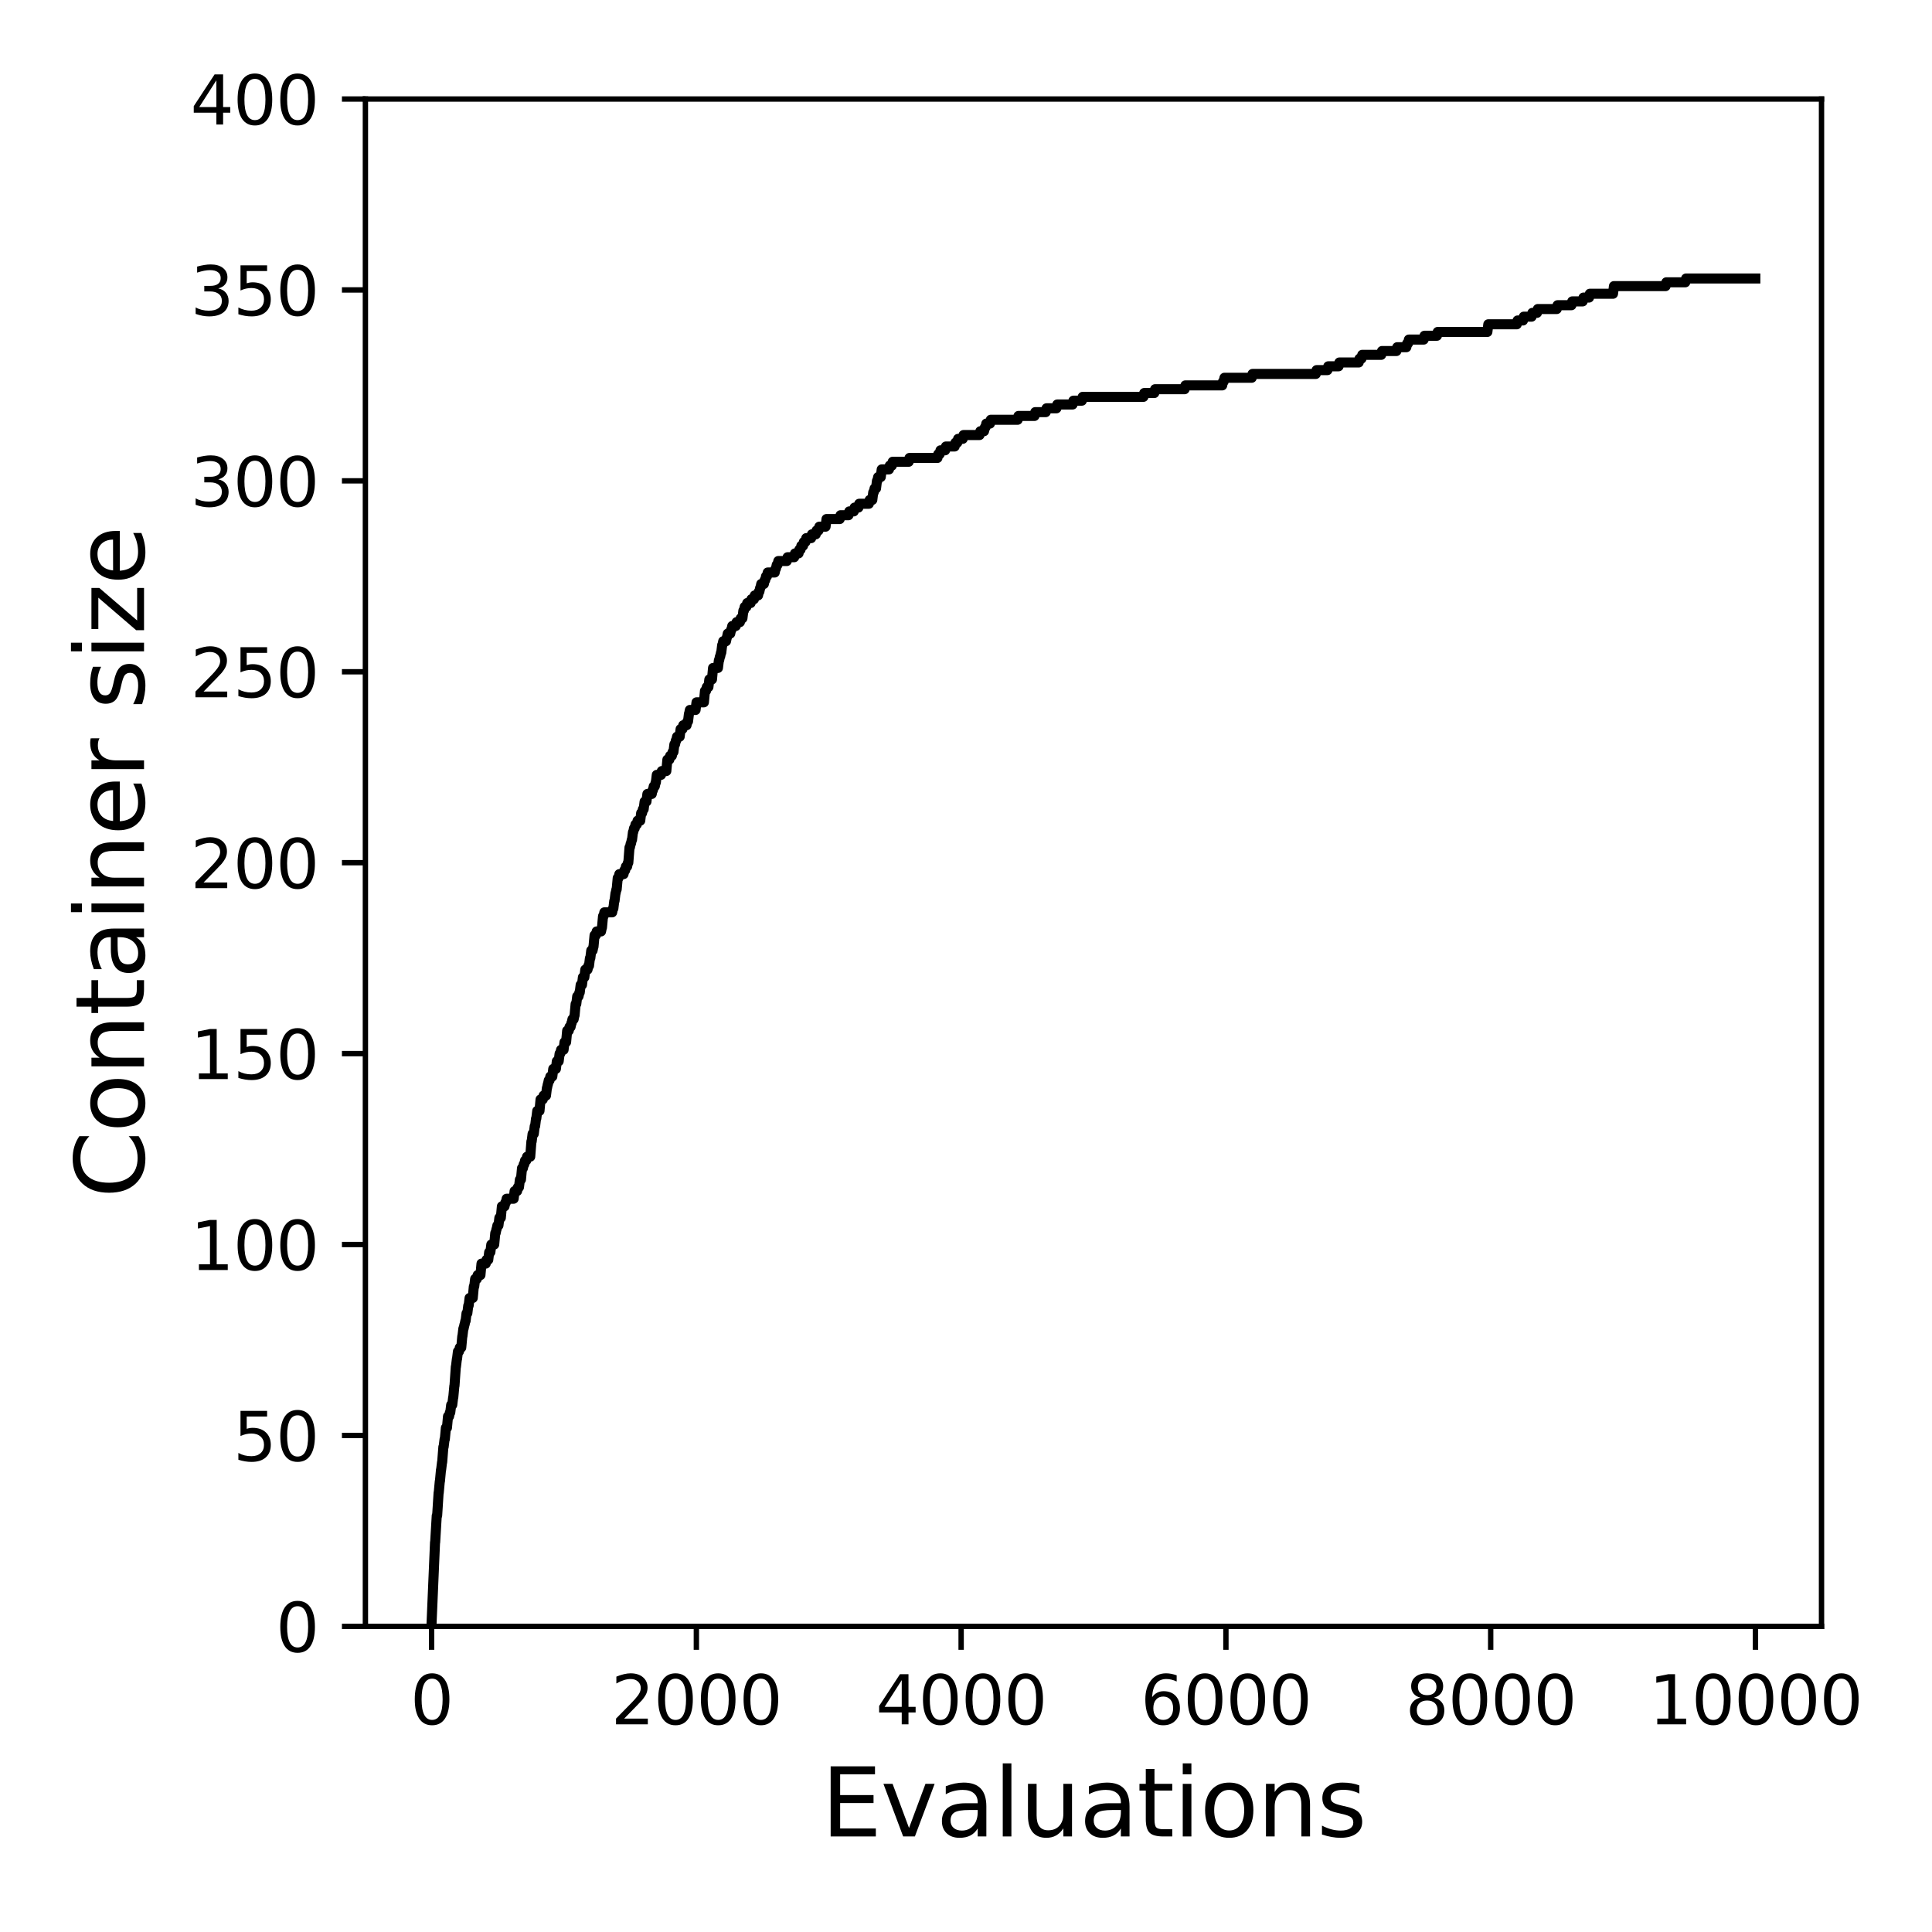 <?xml version="1.0" encoding="utf-8" standalone="no"?>
<!DOCTYPE svg PUBLIC "-//W3C//DTD SVG 1.1//EN"
  "http://www.w3.org/Graphics/SVG/1.1/DTD/svg11.dtd">
<svg xmlns:xlink="http://www.w3.org/1999/xlink" width="288pt" height="288pt" viewBox="0 0 288 288" xmlns="http://www.w3.org/2000/svg" version="1.1">
 <defs>
  <style type="text/css">*{stroke-linejoin: round; stroke-linecap: butt}</style>
 </defs>
 <g id="figure_1">
  <g id="patch_1">
   <path d="M 0 288 
L 288 288 
L 288 0 
L 0 0 
z
" style="fill: #ffffff"/>
  </g>
  <g id="axes_1">
   <g id="patch_2">
    <path d="M 54.47 242.44 
L 271.53 242.44 
L 271.53 14.76 
L 54.47 14.76 
z
" style="fill: #ffffff"/>
   </g>
   <g id="matplotlib.axis_1">
    <g id="xtick_1">
     <g id="line2d_1">
      <defs>
       <path id="m588cf29121" d="M 0 0 
L 0 3.5 
" style="stroke: #000000; stroke-width: 0.8"/>
      </defs>
      <g>
       <use xlink:href="#m588cf29121" x="64.336" y="242.44" style="stroke: #000000; stroke-width: 0.8"/>
      </g>
     </g>
     <g id="text_1">
      <!-- 0 -->
      <g transform="translate(61.155 257.038) scale(0.1 -0.1)">
       <defs>
        <path id="DejaVuSans-30" d="M 2034 4250 
Q 1547 4250 1301 3770 
Q 1056 3291 1056 2328 
Q 1056 1369 1301 889 
Q 1547 409 2034 409 
Q 2525 409 2770 889 
Q 3016 1369 3016 2328 
Q 3016 3291 2770 3770 
Q 2525 4250 2034 4250 
z
M 2034 4750 
Q 2819 4750 3233 4129 
Q 3647 3509 3647 2328 
Q 3647 1150 3233 529 
Q 2819 -91 2034 -91 
Q 1250 -91 836 529 
Q 422 1150 422 2328 
Q 422 3509 836 4129 
Q 1250 4750 2034 4750 
z
" transform="scale(0.016)"/>
       </defs>
       <use xlink:href="#DejaVuSans-30"/>
      </g>
     </g>
    </g>
    <g id="xtick_2">
     <g id="line2d_2">
      <g>
       <use xlink:href="#m588cf29121" x="103.806" y="242.44" style="stroke: #000000; stroke-width: 0.8"/>
      </g>
     </g>
     <g id="text_2">
      <!-- 2000 -->
      <g transform="translate(91.081 257.038) scale(0.1 -0.1)">
       <defs>
        <path id="DejaVuSans-32" d="M 1228 531 
L 3431 531 
L 3431 0 
L 469 0 
L 469 531 
Q 828 903 1448 1529 
Q 2069 2156 2228 2338 
Q 2531 2678 2651 2914 
Q 2772 3150 2772 3378 
Q 2772 3750 2511 3984 
Q 2250 4219 1831 4219 
Q 1534 4219 1204 4116 
Q 875 4013 500 3803 
L 500 4441 
Q 881 4594 1212 4672 
Q 1544 4750 1819 4750 
Q 2544 4750 2975 4387 
Q 3406 4025 3406 3419 
Q 3406 3131 3298 2873 
Q 3191 2616 2906 2266 
Q 2828 2175 2409 1742 
Q 1991 1309 1228 531 
z
" transform="scale(0.016)"/>
       </defs>
       <use xlink:href="#DejaVuSans-32"/>
       <use xlink:href="#DejaVuSans-30" x="63.623"/>
       <use xlink:href="#DejaVuSans-30" x="127.246"/>
       <use xlink:href="#DejaVuSans-30" x="190.869"/>
      </g>
     </g>
    </g>
    <g id="xtick_3">
     <g id="line2d_3">
      <g>
       <use xlink:href="#m588cf29121" x="143.275" y="242.44" style="stroke: #000000; stroke-width: 0.8"/>
      </g>
     </g>
     <g id="text_3">
      <!-- 4000 -->
      <g transform="translate(130.55 257.038) scale(0.1 -0.1)">
       <defs>
        <path id="DejaVuSans-34" d="M 2419 4116 
L 825 1625 
L 2419 1625 
L 2419 4116 
z
M 2253 4666 
L 3047 4666 
L 3047 1625 
L 3713 1625 
L 3713 1100 
L 3047 1100 
L 3047 0 
L 2419 0 
L 2419 1100 
L 313 1100 
L 313 1709 
L 2253 4666 
z
" transform="scale(0.016)"/>
       </defs>
       <use xlink:href="#DejaVuSans-34"/>
       <use xlink:href="#DejaVuSans-30" x="63.623"/>
       <use xlink:href="#DejaVuSans-30" x="127.246"/>
       <use xlink:href="#DejaVuSans-30" x="190.869"/>
      </g>
     </g>
    </g>
    <g id="xtick_4">
     <g id="line2d_4">
      <g>
       <use xlink:href="#m588cf29121" x="182.745" y="242.44" style="stroke: #000000; stroke-width: 0.8"/>
      </g>
     </g>
     <g id="text_4">
      <!-- 6000 -->
      <g transform="translate(170.02 257.038) scale(0.1 -0.1)">
       <defs>
        <path id="DejaVuSans-36" d="M 2113 2584 
Q 1688 2584 1439 2293 
Q 1191 2003 1191 1497 
Q 1191 994 1439 701 
Q 1688 409 2113 409 
Q 2538 409 2786 701 
Q 3034 994 3034 1497 
Q 3034 2003 2786 2293 
Q 2538 2584 2113 2584 
z
M 3366 4563 
L 3366 3988 
Q 3128 4100 2886 4159 
Q 2644 4219 2406 4219 
Q 1781 4219 1451 3797 
Q 1122 3375 1075 2522 
Q 1259 2794 1537 2939 
Q 1816 3084 2150 3084 
Q 2853 3084 3261 2657 
Q 3669 2231 3669 1497 
Q 3669 778 3244 343 
Q 2819 -91 2113 -91 
Q 1303 -91 875 529 
Q 447 1150 447 2328 
Q 447 3434 972 4092 
Q 1497 4750 2381 4750 
Q 2619 4750 2861 4703 
Q 3103 4656 3366 4563 
z
" transform="scale(0.016)"/>
       </defs>
       <use xlink:href="#DejaVuSans-36"/>
       <use xlink:href="#DejaVuSans-30" x="63.623"/>
       <use xlink:href="#DejaVuSans-30" x="127.246"/>
       <use xlink:href="#DejaVuSans-30" x="190.869"/>
      </g>
     </g>
    </g>
    <g id="xtick_5">
     <g id="line2d_5">
      <g>
       <use xlink:href="#m588cf29121" x="222.214" y="242.44" style="stroke: #000000; stroke-width: 0.8"/>
      </g>
     </g>
     <g id="text_5">
      <!-- 8000 -->
      <g transform="translate(209.489 257.038) scale(0.1 -0.1)">
       <defs>
        <path id="DejaVuSans-38" d="M 2034 2216 
Q 1584 2216 1326 1975 
Q 1069 1734 1069 1313 
Q 1069 891 1326 650 
Q 1584 409 2034 409 
Q 2484 409 2743 651 
Q 3003 894 3003 1313 
Q 3003 1734 2745 1975 
Q 2488 2216 2034 2216 
z
M 1403 2484 
Q 997 2584 770 2862 
Q 544 3141 544 3541 
Q 544 4100 942 4425 
Q 1341 4750 2034 4750 
Q 2731 4750 3128 4425 
Q 3525 4100 3525 3541 
Q 3525 3141 3298 2862 
Q 3072 2584 2669 2484 
Q 3125 2378 3379 2068 
Q 3634 1759 3634 1313 
Q 3634 634 3220 271 
Q 2806 -91 2034 -91 
Q 1263 -91 848 271 
Q 434 634 434 1313 
Q 434 1759 690 2068 
Q 947 2378 1403 2484 
z
M 1172 3481 
Q 1172 3119 1398 2916 
Q 1625 2713 2034 2713 
Q 2441 2713 2670 2916 
Q 2900 3119 2900 3481 
Q 2900 3844 2670 4047 
Q 2441 4250 2034 4250 
Q 1625 4250 1398 4047 
Q 1172 3844 1172 3481 
z
" transform="scale(0.016)"/>
       </defs>
       <use xlink:href="#DejaVuSans-38"/>
       <use xlink:href="#DejaVuSans-30" x="63.623"/>
       <use xlink:href="#DejaVuSans-30" x="127.246"/>
       <use xlink:href="#DejaVuSans-30" x="190.869"/>
      </g>
     </g>
    </g>
    <g id="xtick_6">
     <g id="line2d_6">
      <g>
       <use xlink:href="#m588cf29121" x="261.684" y="242.44" style="stroke: #000000; stroke-width: 0.8"/>
      </g>
     </g>
     <g id="text_6">
      <!-- 10000 -->
      <g transform="translate(245.777 257.038) scale(0.1 -0.1)">
       <defs>
        <path id="DejaVuSans-31" d="M 794 531 
L 1825 531 
L 1825 4091 
L 703 3866 
L 703 4441 
L 1819 4666 
L 2450 4666 
L 2450 531 
L 3481 531 
L 3481 0 
L 794 0 
L 794 531 
z
" transform="scale(0.016)"/>
       </defs>
       <use xlink:href="#DejaVuSans-31"/>
       <use xlink:href="#DejaVuSans-30" x="63.623"/>
       <use xlink:href="#DejaVuSans-30" x="127.246"/>
       <use xlink:href="#DejaVuSans-30" x="190.869"/>
       <use xlink:href="#DejaVuSans-30" x="254.492"/>
      </g>
     </g>
    </g>
    <g id="text_7">
     <!-- Evaluations -->
     <g transform="translate(122.419 273.756) scale(0.14 -0.14)">
      <defs>
       <path id="DejaVuSans-45" d="M 628 4666 
L 3578 4666 
L 3578 4134 
L 1259 4134 
L 1259 2753 
L 3481 2753 
L 3481 2222 
L 1259 2222 
L 1259 531 
L 3634 531 
L 3634 0 
L 628 0 
L 628 4666 
z
" transform="scale(0.016)"/>
       <path id="DejaVuSans-76" d="M 191 3500 
L 800 3500 
L 1894 563 
L 2988 3500 
L 3597 3500 
L 2284 0 
L 1503 0 
L 191 3500 
z
" transform="scale(0.016)"/>
       <path id="DejaVuSans-61" d="M 2194 1759 
Q 1497 1759 1228 1600 
Q 959 1441 959 1056 
Q 959 750 1161 570 
Q 1363 391 1709 391 
Q 2188 391 2477 730 
Q 2766 1069 2766 1631 
L 2766 1759 
L 2194 1759 
z
M 3341 1997 
L 3341 0 
L 2766 0 
L 2766 531 
Q 2569 213 2275 61 
Q 1981 -91 1556 -91 
Q 1019 -91 701 211 
Q 384 513 384 1019 
Q 384 1609 779 1909 
Q 1175 2209 1959 2209 
L 2766 2209 
L 2766 2266 
Q 2766 2663 2505 2880 
Q 2244 3097 1772 3097 
Q 1472 3097 1187 3025 
Q 903 2953 641 2809 
L 641 3341 
Q 956 3463 1253 3523 
Q 1550 3584 1831 3584 
Q 2591 3584 2966 3190 
Q 3341 2797 3341 1997 
z
" transform="scale(0.016)"/>
       <path id="DejaVuSans-6c" d="M 603 4863 
L 1178 4863 
L 1178 0 
L 603 0 
L 603 4863 
z
" transform="scale(0.016)"/>
       <path id="DejaVuSans-75" d="M 544 1381 
L 544 3500 
L 1119 3500 
L 1119 1403 
Q 1119 906 1312 657 
Q 1506 409 1894 409 
Q 2359 409 2629 706 
Q 2900 1003 2900 1516 
L 2900 3500 
L 3475 3500 
L 3475 0 
L 2900 0 
L 2900 538 
Q 2691 219 2414 64 
Q 2138 -91 1772 -91 
Q 1169 -91 856 284 
Q 544 659 544 1381 
z
M 1991 3584 
L 1991 3584 
z
" transform="scale(0.016)"/>
       <path id="DejaVuSans-74" d="M 1172 4494 
L 1172 3500 
L 2356 3500 
L 2356 3053 
L 1172 3053 
L 1172 1153 
Q 1172 725 1289 603 
Q 1406 481 1766 481 
L 2356 481 
L 2356 0 
L 1766 0 
Q 1100 0 847 248 
Q 594 497 594 1153 
L 594 3053 
L 172 3053 
L 172 3500 
L 594 3500 
L 594 4494 
L 1172 4494 
z
" transform="scale(0.016)"/>
       <path id="DejaVuSans-69" d="M 603 3500 
L 1178 3500 
L 1178 0 
L 603 0 
L 603 3500 
z
M 603 4863 
L 1178 4863 
L 1178 4134 
L 603 4134 
L 603 4863 
z
" transform="scale(0.016)"/>
       <path id="DejaVuSans-6f" d="M 1959 3097 
Q 1497 3097 1228 2736 
Q 959 2375 959 1747 
Q 959 1119 1226 758 
Q 1494 397 1959 397 
Q 2419 397 2687 759 
Q 2956 1122 2956 1747 
Q 2956 2369 2687 2733 
Q 2419 3097 1959 3097 
z
M 1959 3584 
Q 2709 3584 3137 3096 
Q 3566 2609 3566 1747 
Q 3566 888 3137 398 
Q 2709 -91 1959 -91 
Q 1206 -91 779 398 
Q 353 888 353 1747 
Q 353 2609 779 3096 
Q 1206 3584 1959 3584 
z
" transform="scale(0.016)"/>
       <path id="DejaVuSans-6e" d="M 3513 2113 
L 3513 0 
L 2938 0 
L 2938 2094 
Q 2938 2591 2744 2837 
Q 2550 3084 2163 3084 
Q 1697 3084 1428 2787 
Q 1159 2491 1159 1978 
L 1159 0 
L 581 0 
L 581 3500 
L 1159 3500 
L 1159 2956 
Q 1366 3272 1645 3428 
Q 1925 3584 2291 3584 
Q 2894 3584 3203 3211 
Q 3513 2838 3513 2113 
z
" transform="scale(0.016)"/>
       <path id="DejaVuSans-73" d="M 2834 3397 
L 2834 2853 
Q 2591 2978 2328 3040 
Q 2066 3103 1784 3103 
Q 1356 3103 1142 2972 
Q 928 2841 928 2578 
Q 928 2378 1081 2264 
Q 1234 2150 1697 2047 
L 1894 2003 
Q 2506 1872 2764 1633 
Q 3022 1394 3022 966 
Q 3022 478 2636 193 
Q 2250 -91 1575 -91 
Q 1294 -91 989 -36 
Q 684 19 347 128 
L 347 722 
Q 666 556 975 473 
Q 1284 391 1588 391 
Q 1994 391 2212 530 
Q 2431 669 2431 922 
Q 2431 1156 2273 1281 
Q 2116 1406 1581 1522 
L 1381 1569 
Q 847 1681 609 1914 
Q 372 2147 372 2553 
Q 372 3047 722 3315 
Q 1072 3584 1716 3584 
Q 2034 3584 2315 3537 
Q 2597 3491 2834 3397 
z
" transform="scale(0.016)"/>
      </defs>
      <use xlink:href="#DejaVuSans-45"/>
      <use xlink:href="#DejaVuSans-76" x="63.184"/>
      <use xlink:href="#DejaVuSans-61" x="122.363"/>
      <use xlink:href="#DejaVuSans-6c" x="183.643"/>
      <use xlink:href="#DejaVuSans-75" x="211.426"/>
      <use xlink:href="#DejaVuSans-61" x="274.805"/>
      <use xlink:href="#DejaVuSans-74" x="336.084"/>
      <use xlink:href="#DejaVuSans-69" x="375.293"/>
      <use xlink:href="#DejaVuSans-6f" x="403.076"/>
      <use xlink:href="#DejaVuSans-6e" x="464.258"/>
      <use xlink:href="#DejaVuSans-73" x="527.637"/>
     </g>
    </g>
   </g>
   <g id="matplotlib.axis_2">
    <g id="ytick_1">
     <g id="line2d_7">
      <defs>
       <path id="m01b8369c91" d="M 0 0 
L -3.5 0 
" style="stroke: #000000; stroke-width: 0.8"/>
      </defs>
      <g>
       <use xlink:href="#m01b8369c91" x="54.47" y="242.44" style="stroke: #000000; stroke-width: 0.8"/>
      </g>
     </g>
     <g id="text_8">
      <!-- 0 -->
      <g transform="translate(41.108 246.239) scale(0.1 -0.1)">
       <use xlink:href="#DejaVuSans-30"/>
      </g>
     </g>
    </g>
    <g id="ytick_2">
     <g id="line2d_8">
      <g>
       <use xlink:href="#m01b8369c91" x="54.47" y="213.98" style="stroke: #000000; stroke-width: 0.8"/>
      </g>
     </g>
     <g id="text_9">
      <!-- 50 -->
      <g transform="translate(34.745 217.779) scale(0.1 -0.1)">
       <defs>
        <path id="DejaVuSans-35" d="M 691 4666 
L 3169 4666 
L 3169 4134 
L 1269 4134 
L 1269 2991 
Q 1406 3038 1543 3061 
Q 1681 3084 1819 3084 
Q 2600 3084 3056 2656 
Q 3513 2228 3513 1497 
Q 3513 744 3044 326 
Q 2575 -91 1722 -91 
Q 1428 -91 1123 -41 
Q 819 9 494 109 
L 494 744 
Q 775 591 1075 516 
Q 1375 441 1709 441 
Q 2250 441 2565 725 
Q 2881 1009 2881 1497 
Q 2881 1984 2565 2268 
Q 2250 2553 1709 2553 
Q 1456 2553 1204 2497 
Q 953 2441 691 2322 
L 691 4666 
z
" transform="scale(0.016)"/>
       </defs>
       <use xlink:href="#DejaVuSans-35"/>
       <use xlink:href="#DejaVuSans-30" x="63.623"/>
      </g>
     </g>
    </g>
    <g id="ytick_3">
     <g id="line2d_9">
      <g>
       <use xlink:href="#m01b8369c91" x="54.47" y="185.52" style="stroke: #000000; stroke-width: 0.8"/>
      </g>
     </g>
     <g id="text_10">
      <!-- 100 -->
      <g transform="translate(28.383 189.319) scale(0.1 -0.1)">
       <use xlink:href="#DejaVuSans-31"/>
       <use xlink:href="#DejaVuSans-30" x="63.623"/>
       <use xlink:href="#DejaVuSans-30" x="127.246"/>
      </g>
     </g>
    </g>
    <g id="ytick_4">
     <g id="line2d_10">
      <g>
       <use xlink:href="#m01b8369c91" x="54.47" y="157.06" style="stroke: #000000; stroke-width: 0.8"/>
      </g>
     </g>
     <g id="text_11">
      <!-- 150 -->
      <g transform="translate(28.383 160.859) scale(0.1 -0.1)">
       <use xlink:href="#DejaVuSans-31"/>
       <use xlink:href="#DejaVuSans-35" x="63.623"/>
       <use xlink:href="#DejaVuSans-30" x="127.246"/>
      </g>
     </g>
    </g>
    <g id="ytick_5">
     <g id="line2d_11">
      <g>
       <use xlink:href="#m01b8369c91" x="54.47" y="128.6" style="stroke: #000000; stroke-width: 0.8"/>
      </g>
     </g>
     <g id="text_12">
      <!-- 200 -->
      <g transform="translate(28.383 132.399) scale(0.1 -0.1)">
       <use xlink:href="#DejaVuSans-32"/>
       <use xlink:href="#DejaVuSans-30" x="63.623"/>
       <use xlink:href="#DejaVuSans-30" x="127.246"/>
      </g>
     </g>
    </g>
    <g id="ytick_6">
     <g id="line2d_12">
      <g>
       <use xlink:href="#m01b8369c91" x="54.47" y="100.14" style="stroke: #000000; stroke-width: 0.8"/>
      </g>
     </g>
     <g id="text_13">
      <!-- 250 -->
      <g transform="translate(28.383 103.939) scale(0.1 -0.1)">
       <use xlink:href="#DejaVuSans-32"/>
       <use xlink:href="#DejaVuSans-35" x="63.623"/>
       <use xlink:href="#DejaVuSans-30" x="127.246"/>
      </g>
     </g>
    </g>
    <g id="ytick_7">
     <g id="line2d_13">
      <g>
       <use xlink:href="#m01b8369c91" x="54.47" y="71.68" style="stroke: #000000; stroke-width: 0.8"/>
      </g>
     </g>
     <g id="text_14">
      <!-- 300 -->
      <g transform="translate(28.383 75.479) scale(0.1 -0.1)">
       <defs>
        <path id="DejaVuSans-33" d="M 2597 2516 
Q 3050 2419 3304 2112 
Q 3559 1806 3559 1356 
Q 3559 666 3084 287 
Q 2609 -91 1734 -91 
Q 1441 -91 1130 -33 
Q 819 25 488 141 
L 488 750 
Q 750 597 1062 519 
Q 1375 441 1716 441 
Q 2309 441 2620 675 
Q 2931 909 2931 1356 
Q 2931 1769 2642 2001 
Q 2353 2234 1838 2234 
L 1294 2234 
L 1294 2753 
L 1863 2753 
Q 2328 2753 2575 2939 
Q 2822 3125 2822 3475 
Q 2822 3834 2567 4026 
Q 2313 4219 1838 4219 
Q 1578 4219 1281 4162 
Q 984 4106 628 3988 
L 628 4550 
Q 988 4650 1302 4700 
Q 1616 4750 1894 4750 
Q 2613 4750 3031 4423 
Q 3450 4097 3450 3541 
Q 3450 3153 3228 2886 
Q 3006 2619 2597 2516 
z
" transform="scale(0.016)"/>
       </defs>
       <use xlink:href="#DejaVuSans-33"/>
       <use xlink:href="#DejaVuSans-30" x="63.623"/>
       <use xlink:href="#DejaVuSans-30" x="127.246"/>
      </g>
     </g>
    </g>
    <g id="ytick_8">
     <g id="line2d_14">
      <g>
       <use xlink:href="#m01b8369c91" x="54.47" y="43.22" style="stroke: #000000; stroke-width: 0.8"/>
      </g>
     </g>
     <g id="text_15">
      <!-- 350 -->
      <g transform="translate(28.383 47.019) scale(0.1 -0.1)">
       <use xlink:href="#DejaVuSans-33"/>
       <use xlink:href="#DejaVuSans-35" x="63.623"/>
       <use xlink:href="#DejaVuSans-30" x="127.246"/>
      </g>
     </g>
    </g>
    <g id="ytick_9">
     <g id="line2d_15">
      <g>
       <use xlink:href="#m01b8369c91" x="54.47" y="14.76" style="stroke: #000000; stroke-width: 0.8"/>
      </g>
     </g>
     <g id="text_16">
      <!-- 400 -->
      <g transform="translate(28.383 18.559) scale(0.1 -0.1)">
       <use xlink:href="#DejaVuSans-34"/>
       <use xlink:href="#DejaVuSans-30" x="63.623"/>
       <use xlink:href="#DejaVuSans-30" x="127.246"/>
      </g>
     </g>
    </g>
    <g id="text_17">
     <!-- Container size -->
     <g transform="translate(21.471 178.604) rotate(-90) scale(0.14 -0.14)">
      <defs>
       <path id="DejaVuSans-43" d="M 4122 4306 
L 4122 3641 
Q 3803 3938 3442 4084 
Q 3081 4231 2675 4231 
Q 1875 4231 1450 3742 
Q 1025 3253 1025 2328 
Q 1025 1406 1450 917 
Q 1875 428 2675 428 
Q 3081 428 3442 575 
Q 3803 722 4122 1019 
L 4122 359 
Q 3791 134 3420 21 
Q 3050 -91 2638 -91 
Q 1578 -91 968 557 
Q 359 1206 359 2328 
Q 359 3453 968 4101 
Q 1578 4750 2638 4750 
Q 3056 4750 3426 4639 
Q 3797 4528 4122 4306 
z
" transform="scale(0.016)"/>
       <path id="DejaVuSans-65" d="M 3597 1894 
L 3597 1613 
L 953 1613 
Q 991 1019 1311 708 
Q 1631 397 2203 397 
Q 2534 397 2845 478 
Q 3156 559 3463 722 
L 3463 178 
Q 3153 47 2828 -22 
Q 2503 -91 2169 -91 
Q 1331 -91 842 396 
Q 353 884 353 1716 
Q 353 2575 817 3079 
Q 1281 3584 2069 3584 
Q 2775 3584 3186 3129 
Q 3597 2675 3597 1894 
z
M 3022 2063 
Q 3016 2534 2758 2815 
Q 2500 3097 2075 3097 
Q 1594 3097 1305 2825 
Q 1016 2553 972 2059 
L 3022 2063 
z
" transform="scale(0.016)"/>
       <path id="DejaVuSans-72" d="M 2631 2963 
Q 2534 3019 2420 3045 
Q 2306 3072 2169 3072 
Q 1681 3072 1420 2755 
Q 1159 2438 1159 1844 
L 1159 0 
L 581 0 
L 581 3500 
L 1159 3500 
L 1159 2956 
Q 1341 3275 1631 3429 
Q 1922 3584 2338 3584 
Q 2397 3584 2469 3576 
Q 2541 3569 2628 3553 
L 2631 2963 
z
" transform="scale(0.016)"/>
       <path id="DejaVuSans-20" transform="scale(0.016)"/>
       <path id="DejaVuSans-7a" d="M 353 3500 
L 3084 3500 
L 3084 2975 
L 922 459 
L 3084 459 
L 3084 0 
L 275 0 
L 275 525 
L 2438 3041 
L 353 3041 
L 353 3500 
z
" transform="scale(0.016)"/>
      </defs>
      <use xlink:href="#DejaVuSans-43"/>
      <use xlink:href="#DejaVuSans-6f" x="69.824"/>
      <use xlink:href="#DejaVuSans-6e" x="131.006"/>
      <use xlink:href="#DejaVuSans-74" x="194.385"/>
      <use xlink:href="#DejaVuSans-61" x="233.594"/>
      <use xlink:href="#DejaVuSans-69" x="294.873"/>
      <use xlink:href="#DejaVuSans-6e" x="322.656"/>
      <use xlink:href="#DejaVuSans-65" x="386.035"/>
      <use xlink:href="#DejaVuSans-72" x="447.559"/>
      <use xlink:href="#DejaVuSans-20" x="488.672"/>
      <use xlink:href="#DejaVuSans-73" x="520.459"/>
      <use xlink:href="#DejaVuSans-69" x="572.559"/>
      <use xlink:href="#DejaVuSans-7a" x="600.342"/>
      <use xlink:href="#DejaVuSans-65" x="652.832"/>
     </g>
    </g>
   </g>
   <g id="line2d_16">
    <path d="M 64.336 241.871 
L 64.849 229.918 
L 64.869 229.918 
L 65.106 225.933 
L 65.165 225.933 
L 65.382 222.518 
L 65.402 222.518 
L 65.56 220.81 
L 65.58 220.81 
L 65.738 219.103 
L 65.757 219.103 
L 65.895 217.964 
L 65.915 217.964 
L 66.093 215.688 
L 66.132 215.688 
L 66.27 214.549 
L 66.31 214.549 
L 66.468 212.842 
L 66.626 212.842 
L 66.783 211.134 
L 66.941 211.134 
L 67.06 210.565 
L 67.119 210.565 
L 67.257 209.426 
L 67.415 209.426 
L 67.553 208.288 
L 67.573 208.288 
L 67.731 206.58 
L 67.75 206.58 
L 67.948 203.734 
L 67.968 203.734 
L 68.106 202.596 
L 68.125 202.596 
L 68.264 201.458 
L 68.421 201.458 
L 68.54 200.888 
L 68.757 200.888 
L 68.915 199.181 
L 68.935 199.181 
L 69.073 198.042 
L 69.112 198.042 
L 69.231 197.473 
L 69.25 197.473 
L 69.369 196.904 
L 69.408 196.904 
L 69.546 195.766 
L 69.665 195.766 
L 69.803 194.627 
L 69.862 194.627 
L 70 193.489 
L 70.474 193.489 
L 70.632 191.781 
L 70.691 191.781 
L 70.829 190.643 
L 71.086 190.643 
L 71.204 190.074 
L 71.618 190.074 
L 71.776 188.366 
L 72.408 188.366 
L 72.526 187.797 
L 72.783 187.797 
L 72.921 186.658 
L 73.099 186.658 
L 73.237 185.52 
L 73.671 185.52 
L 73.829 183.812 
L 73.888 183.812 
L 74.006 183.243 
L 74.026 183.243 
L 74.145 182.674 
L 74.302 182.674 
L 74.441 181.536 
L 74.658 181.536 
L 74.816 179.828 
L 75.21 179.828 
L 75.329 179.259 
L 75.408 179.259 
L 75.526 178.69 
L 76.572 178.69 
L 76.71 177.551 
L 77.085 177.551 
L 77.203 176.982 
L 77.361 176.982 
L 77.499 175.844 
L 77.657 175.844 
L 77.815 174.136 
L 77.953 174.136 
L 78.072 173.567 
L 78.151 173.567 
L 78.269 172.998 
L 78.447 172.998 
L 78.565 172.428 
L 79.039 172.428 
L 79.216 170.152 
L 79.256 170.152 
L 79.394 169.013 
L 79.572 169.013 
L 79.71 167.875 
L 79.769 167.875 
L 79.907 166.736 
L 79.947 166.736 
L 80.085 165.598 
L 80.42 165.598 
L 80.578 163.89 
L 80.914 163.89 
L 81.032 163.321 
L 81.387 163.321 
L 81.525 162.183 
L 81.545 162.183 
L 81.663 161.614 
L 81.683 161.614 
L 81.802 161.044 
L 81.92 161.044 
L 82.038 160.475 
L 82.334 160.475 
L 82.473 159.337 
L 82.867 159.337 
L 83.005 158.198 
L 83.282 158.198 
L 83.42 157.06 
L 83.519 157.06 
L 83.637 156.491 
L 84.012 156.491 
L 84.15 155.352 
L 84.387 155.352 
L 84.545 153.645 
L 84.782 153.645 
L 84.9 153.076 
L 85.058 153.076 
L 85.176 152.506 
L 85.216 152.506 
L 85.334 151.937 
L 85.512 151.937 
L 85.63 151.368 
L 85.65 151.368 
L 85.808 149.66 
L 85.906 149.66 
L 86.045 148.522 
L 86.242 148.522 
L 86.36 147.953 
L 86.42 147.953 
L 86.558 146.814 
L 86.755 146.814 
L 86.893 145.676 
L 87.11 145.676 
L 87.248 144.538 
L 87.584 144.538 
L 87.702 143.968 
L 87.801 143.968 
L 87.939 142.83 
L 87.998 142.83 
L 88.136 141.692 
L 88.334 141.692 
L 88.452 141.122 
L 88.472 141.122 
L 88.63 139.415 
L 88.827 139.415 
L 88.946 138.846 
L 89.597 138.846 
L 89.715 138.276 
L 89.735 138.276 
L 89.893 136.569 
L 89.972 136.569 
L 90.09 136 
L 91.255 136 
L 91.373 135.43 
L 91.432 135.43 
L 91.57 134.292 
L 91.61 134.292 
L 91.748 133.154 
L 91.768 133.154 
L 91.886 132.584 
L 91.926 132.584 
L 92.083 130.877 
L 92.202 130.877 
L 92.32 130.308 
L 92.952 130.308 
L 93.07 129.738 
L 93.189 129.738 
L 93.307 129.169 
L 93.485 129.169 
L 93.603 128.6 
L 93.662 128.6 
L 93.84 126.323 
L 93.899 126.323 
L 94.017 125.754 
L 94.057 125.754 
L 94.175 125.185 
L 94.215 125.185 
L 94.353 124.046 
L 94.392 124.046 
L 94.511 123.477 
L 94.609 123.477 
L 94.728 122.908 
L 94.925 122.908 
L 95.044 122.339 
L 95.438 122.339 
L 95.576 121.2 
L 95.715 121.2 
L 95.833 120.631 
L 95.951 120.631 
L 96.09 119.493 
L 96.366 119.493 
L 96.504 118.354 
L 97.155 118.354 
L 97.274 117.785 
L 97.333 117.785 
L 97.451 117.216 
L 97.609 117.216 
L 97.728 116.647 
L 97.767 116.647 
L 97.905 115.508 
L 98.537 115.508 
L 98.655 114.939 
L 99.326 114.939 
L 99.484 113.232 
L 99.78 113.232 
L 99.898 112.662 
L 100.155 112.662 
L 100.273 112.093 
L 100.392 112.093 
L 100.53 110.955 
L 100.629 110.955 
L 100.747 110.386 
L 100.806 110.386 
L 100.925 109.816 
L 101.319 109.816 
L 101.457 108.678 
L 101.734 108.678 
L 101.852 108.109 
L 102.345 108.109 
L 102.464 107.54 
L 102.563 107.54 
L 102.701 106.401 
L 102.72 106.401 
L 102.839 105.832 
L 103.687 105.832 
L 103.826 104.694 
L 104.931 104.694 
L 105.089 102.986 
L 105.246 102.986 
L 105.365 102.417 
L 105.602 102.417 
L 105.74 101.278 
L 106.134 101.278 
L 106.292 99.571 
L 107.023 99.571 
L 107.161 98.432 
L 107.2 98.432 
L 107.319 97.863 
L 107.358 97.863 
L 107.476 97.294 
L 107.516 97.294 
L 107.654 96.156 
L 107.694 96.156 
L 107.812 95.586 
L 108.226 95.586 
L 108.345 95.017 
L 108.365 95.017 
L 108.483 94.448 
L 108.858 94.448 
L 108.976 93.879 
L 109.036 93.879 
L 109.154 93.31 
L 109.687 93.31 
L 109.805 92.74 
L 110.299 92.74 
L 110.417 92.171 
L 110.673 92.171 
L 110.812 91.033 
L 110.891 91.033 
L 111.009 90.464 
L 111.266 90.464 
L 111.384 89.894 
L 111.897 89.894 
L 112.015 89.325 
L 112.39 89.325 
L 112.509 88.756 
L 113.002 88.756 
L 113.121 88.187 
L 113.2 88.187 
L 113.318 87.618 
L 113.357 87.618 
L 113.476 87.048 
L 113.871 87.048 
L 113.989 86.479 
L 114.068 86.479 
L 114.186 85.91 
L 114.324 85.91 
L 114.443 85.341 
L 115.489 85.341 
L 115.607 84.772 
L 115.666 84.772 
L 115.785 84.202 
L 115.903 84.202 
L 116.022 83.633 
L 117.285 83.633 
L 117.403 83.064 
L 118.39 83.064 
L 118.508 82.495 
L 119.041 82.495 
L 119.159 81.926 
L 119.337 81.926 
L 119.455 81.356 
L 119.712 81.356 
L 119.83 80.787 
L 120.067 80.787 
L 120.186 80.218 
L 120.916 80.218 
L 121.034 79.649 
L 121.607 79.649 
L 121.725 79.08 
L 122.021 79.08 
L 122.139 78.51 
L 123.067 78.51 
L 123.205 77.372 
L 125.178 77.372 
L 125.297 76.803 
L 126.481 76.803 
L 126.599 76.234 
L 127.27 76.234 
L 127.389 75.664 
L 127.961 75.664 
L 128.08 75.095 
L 129.52 75.095 
L 129.639 74.526 
L 130.033 74.526 
L 130.171 73.388 
L 130.25 73.388 
L 130.369 72.818 
L 130.586 72.818 
L 130.724 71.68 
L 130.783 71.68 
L 130.902 71.111 
L 131.296 71.111 
L 131.434 69.972 
L 132.52 69.972 
L 132.638 69.403 
L 132.954 69.403 
L 133.072 68.834 
L 135.46 68.834 
L 135.579 68.265 
L 139.743 68.265 
L 139.861 67.696 
L 140.078 67.696 
L 140.197 67.126 
L 140.887 67.126 
L 141.006 66.557 
L 142.308 66.557 
L 142.427 65.988 
L 142.703 65.988 
L 142.821 65.419 
L 143.512 65.419 
L 143.63 64.85 
L 146.018 64.85 
L 146.137 64.28 
L 146.689 64.28 
L 146.808 63.711 
L 146.906 63.711 
L 147.025 63.142 
L 147.577 63.142 
L 147.696 62.573 
L 151.702 62.573 
L 151.82 62.004 
L 154.208 62.004 
L 154.327 61.434 
L 155.886 61.434 
L 156.004 60.865 
L 157.484 60.865 
L 157.603 60.296 
L 159.892 60.296 
L 160.01 59.727 
L 161.273 59.727 
L 161.392 59.158 
L 170.45 59.158 
L 170.568 58.588 
L 172.068 58.588 
L 172.187 58.019 
L 176.587 58.019 
L 176.706 57.45 
L 182.192 57.45 
L 182.31 56.881 
L 182.409 56.881 
L 182.528 56.312 
L 186.593 56.312 
L 186.711 55.742 
L 196.145 55.742 
L 196.263 55.173 
L 197.881 55.173 
L 198 54.604 
L 199.539 54.604 
L 199.657 54.035 
L 202.539 54.035 
L 202.657 53.466 
L 202.953 53.466 
L 203.071 52.896 
L 205.893 52.896 
L 206.012 52.327 
L 208.163 52.327 
L 208.281 51.758 
L 209.643 51.758 
L 209.761 51.189 
L 209.9 51.189 
L 210.018 50.62 
L 212.228 50.62 
L 212.347 50.05 
L 214.202 50.05 
L 214.32 49.481 
L 221.721 49.481 
L 221.859 48.343 
L 226.102 48.343 
L 226.22 47.774 
L 227.029 47.774 
L 227.148 47.204 
L 228.312 47.204 
L 228.431 46.635 
L 229.121 46.635 
L 229.24 46.066 
L 232.062 46.066 
L 232.18 45.497 
L 234.252 45.497 
L 234.371 44.928 
L 235.93 44.928 
L 236.048 44.358 
L 236.877 44.358 
L 236.995 43.789 
L 240.449 43.789 
L 240.587 42.651 
L 248.284 42.651 
L 248.402 42.082 
L 251.224 42.082 
L 251.343 41.512 
L 261.664 41.512 
L 261.664 41.512 
" clip-path="url(#p5052a9ca75)" style="fill: none; stroke: #000000; stroke-width: 1.5; stroke-linecap: square"/>
   </g>
   <g id="patch_3">
    <path d="M 54.47 242.44 
L 54.47 14.76 
" style="fill: none; stroke: #000000; stroke-width: 0.8; stroke-linejoin: miter; stroke-linecap: square"/>
   </g>
   <g id="patch_4">
    <path d="M 271.53 242.44 
L 271.53 14.76 
" style="fill: none; stroke: #000000; stroke-width: 0.8; stroke-linejoin: miter; stroke-linecap: square"/>
   </g>
   <g id="patch_5">
    <path d="M 54.47 242.44 
L 271.53 242.44 
" style="fill: none; stroke: #000000; stroke-width: 0.8; stroke-linejoin: miter; stroke-linecap: square"/>
   </g>
   <g id="patch_6">
    <path d="M 54.47 14.76 
L 271.53 14.76 
" style="fill: none; stroke: #000000; stroke-width: 0.8; stroke-linejoin: miter; stroke-linecap: square"/>
   </g>
  </g>
 </g>
 <defs>
  <clipPath id="p5052a9ca75">
   <rect x="54.47" y="14.76" width="217.06" height="227.68"/>
  </clipPath>
 </defs>
</svg>
